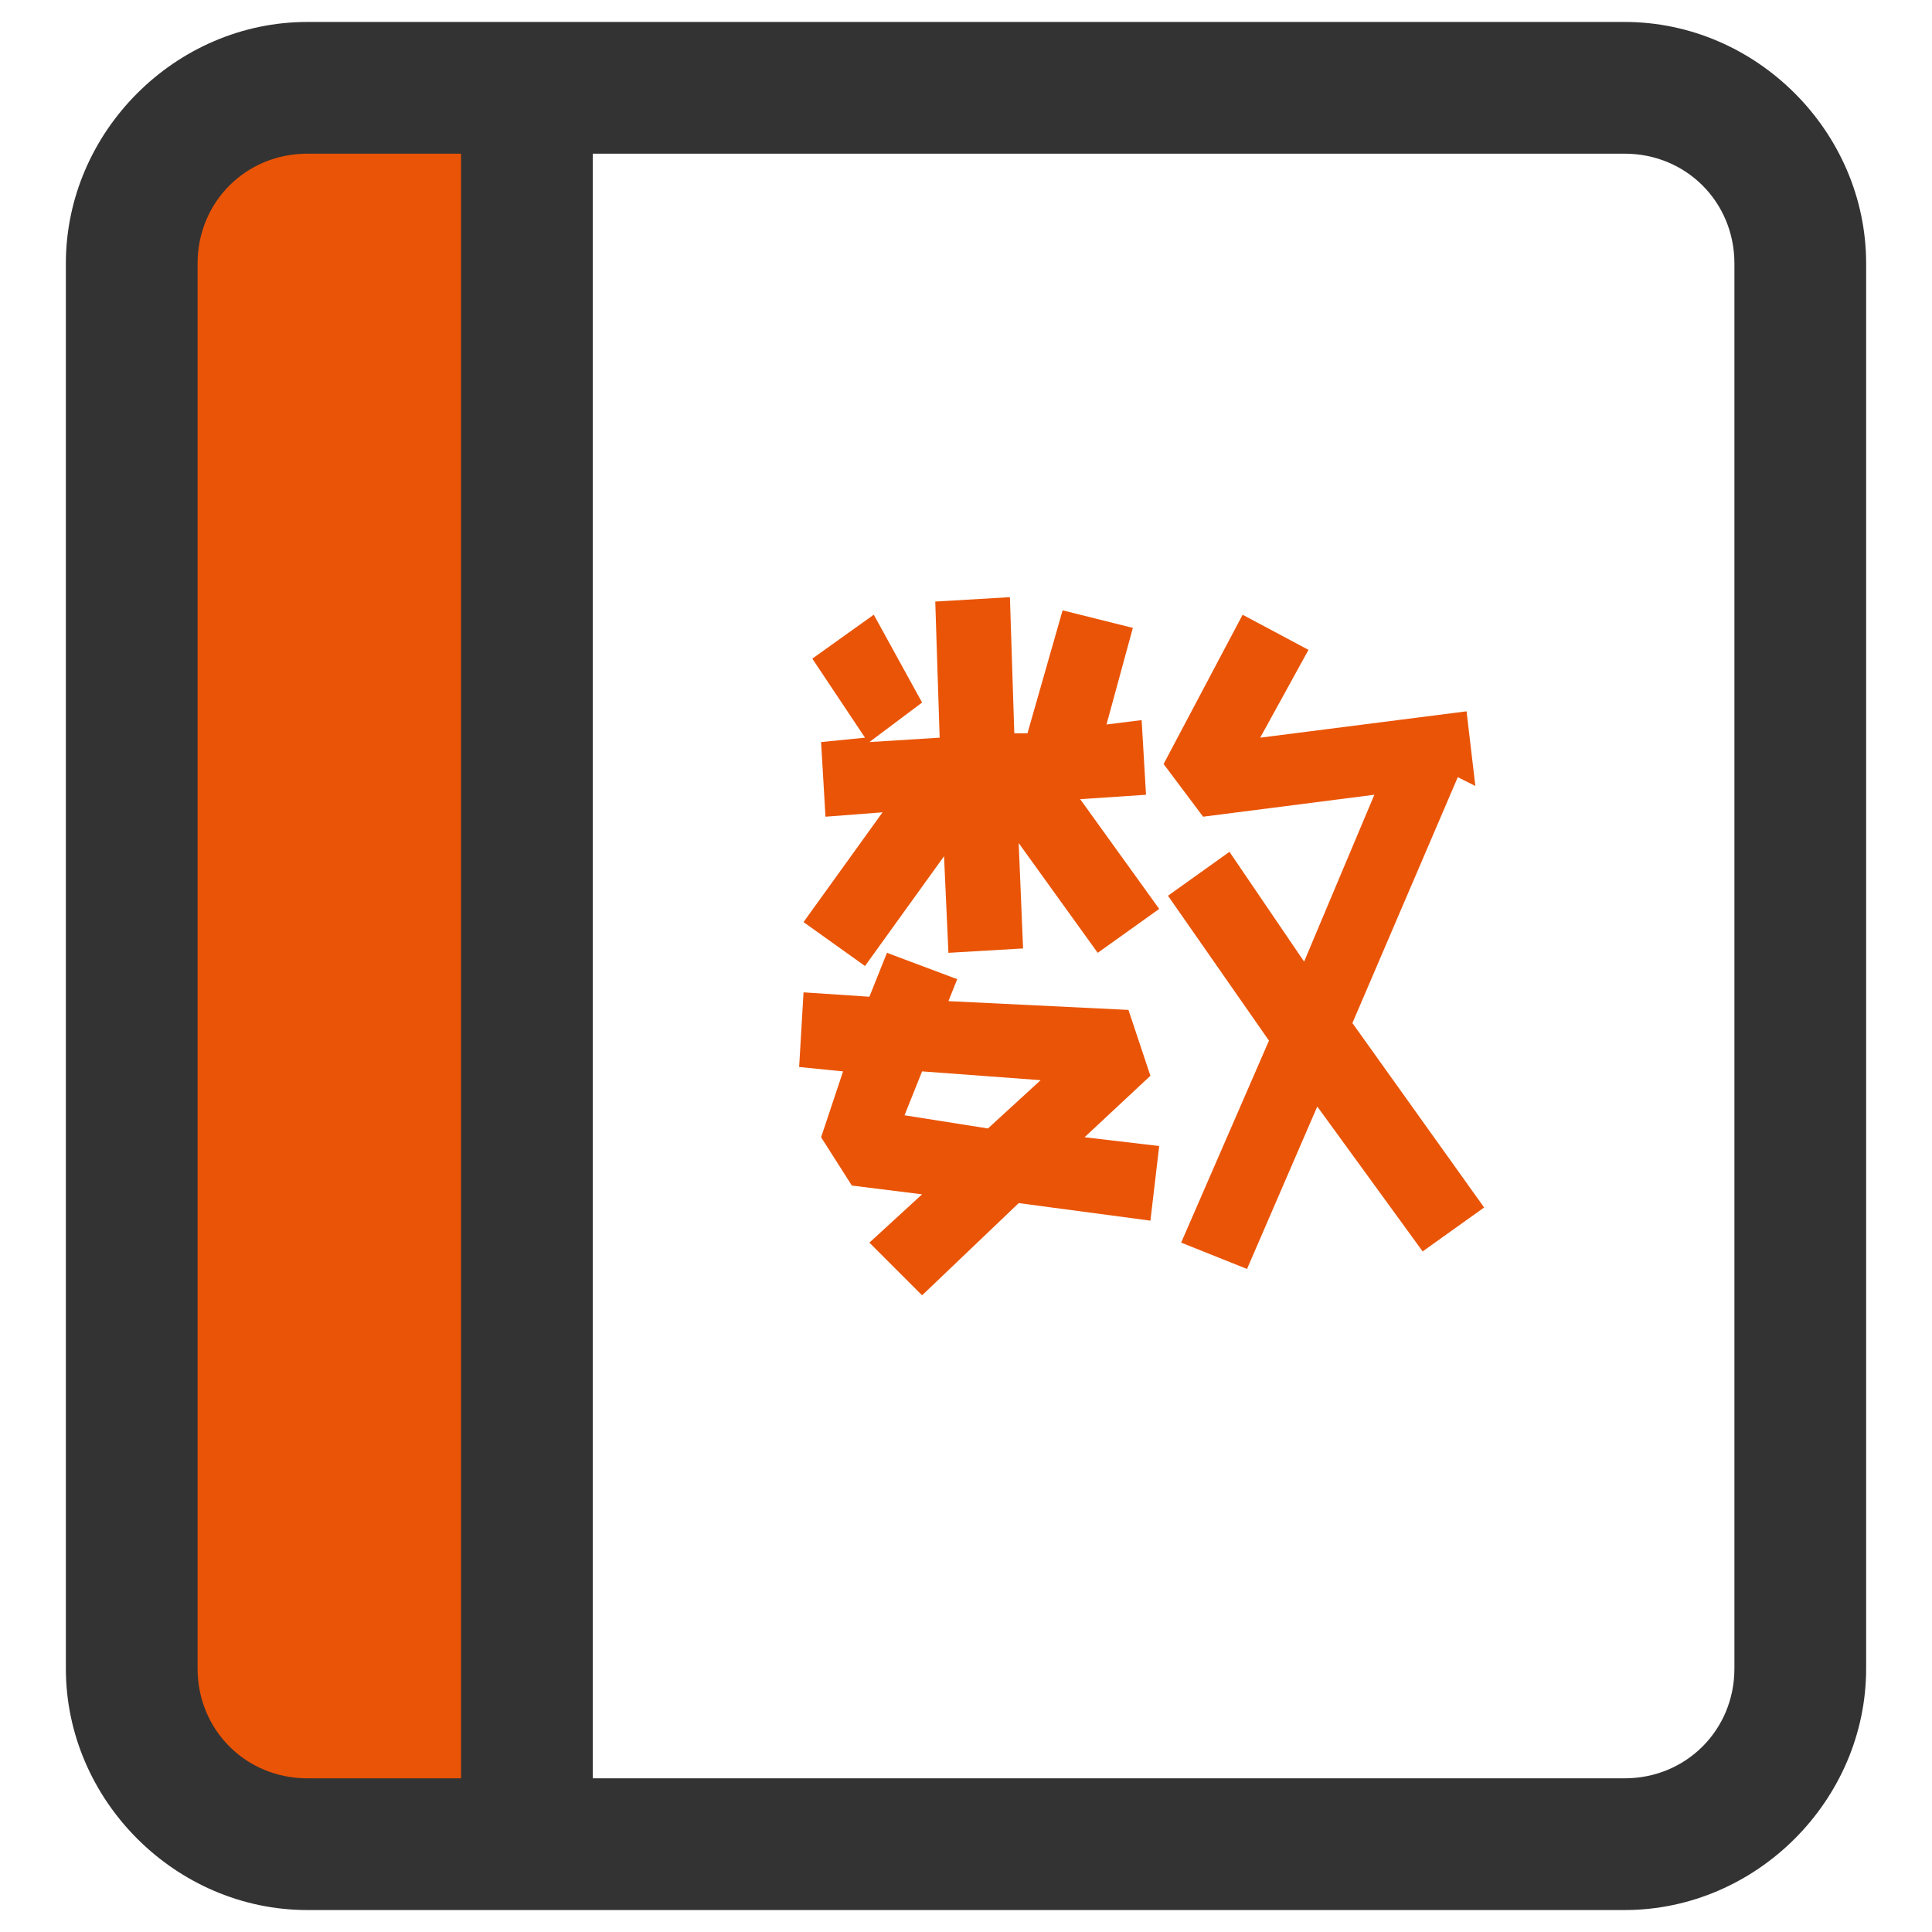 <?xml version="1.0" standalone="no"?><!DOCTYPE svg PUBLIC "-//W3C//DTD SVG 1.1//EN" "http://www.w3.org/Graphics/SVG/1.1/DTD/svg11.dtd"><svg class="icon" width="48px" height="48.00px" viewBox="0 0 1024 1024" version="1.1" xmlns="http://www.w3.org/2000/svg"><path d="M69.818 69.818h209.455v884.364H69.818z" fill="#EA5406" /><path d="M861.091 1012.364H162.909C93.091 1012.364 34.909 954.182 34.909 884.364V139.636C34.909 69.818 93.091 11.636 162.909 11.636h698.182c69.818 0 128 58.182 128 128v744.727c0 69.818-58.182 128-128 128zM162.909 81.455C130.327 81.455 104.727 107.055 104.727 139.636v744.727c0 32.582 25.6 58.182 58.182 58.182h698.182c32.582 0 58.182-25.6 58.182-58.182V139.636c0-32.582-25.6-58.182-58.182-58.182H162.909z" fill="#333333" /><path d="M244.364 69.818h69.818v893.673h-69.818z" fill="#333333" /><path d="M772.655 411.927l-55.855 130.327 69.818 97.745-32.582 23.273-55.855-76.8-37.236 86.109-34.909-13.964 46.545-107.055-53.527-76.8 32.582-23.273 39.564 58.182 37.236-88.436-90.764 11.636-20.945-27.927 41.891-79.127 34.909 18.618-25.6 46.545 109.382-13.964 4.655 39.564-9.309-4.655z m-311.855-18.618l37.236-2.327-2.327-72.145 39.564-2.327 2.327 72.145H544.582l18.618-65.164 37.236 9.309-13.964 51.2 18.618-2.327 2.327 39.564-34.909 2.327 41.891 58.182-32.582 23.273-41.891-58.182 2.327 55.855-39.564 2.327-2.327-51.2-41.891 58.182-32.582-23.273 41.891-58.182-30.255 2.327-2.327-39.564 23.273-2.327-27.927-41.891 32.582-23.273 25.6 46.545-27.927 20.945z m114.036 209.455l39.564 4.655-4.655 39.564-69.818-9.309-51.2 48.873-27.927-27.927 27.927-25.6-37.236-4.655-16.291-25.6 11.636-34.909-23.273-2.327 2.327-39.564 34.909 2.327 9.309-23.273 37.236 13.964-4.655 11.636 95.418 4.655 11.636 34.909-34.909 32.582zM488.727 567.855l-9.309 23.273 44.218 6.982 27.927-25.6-62.836-4.655z" fill="#EA5406" /></svg>